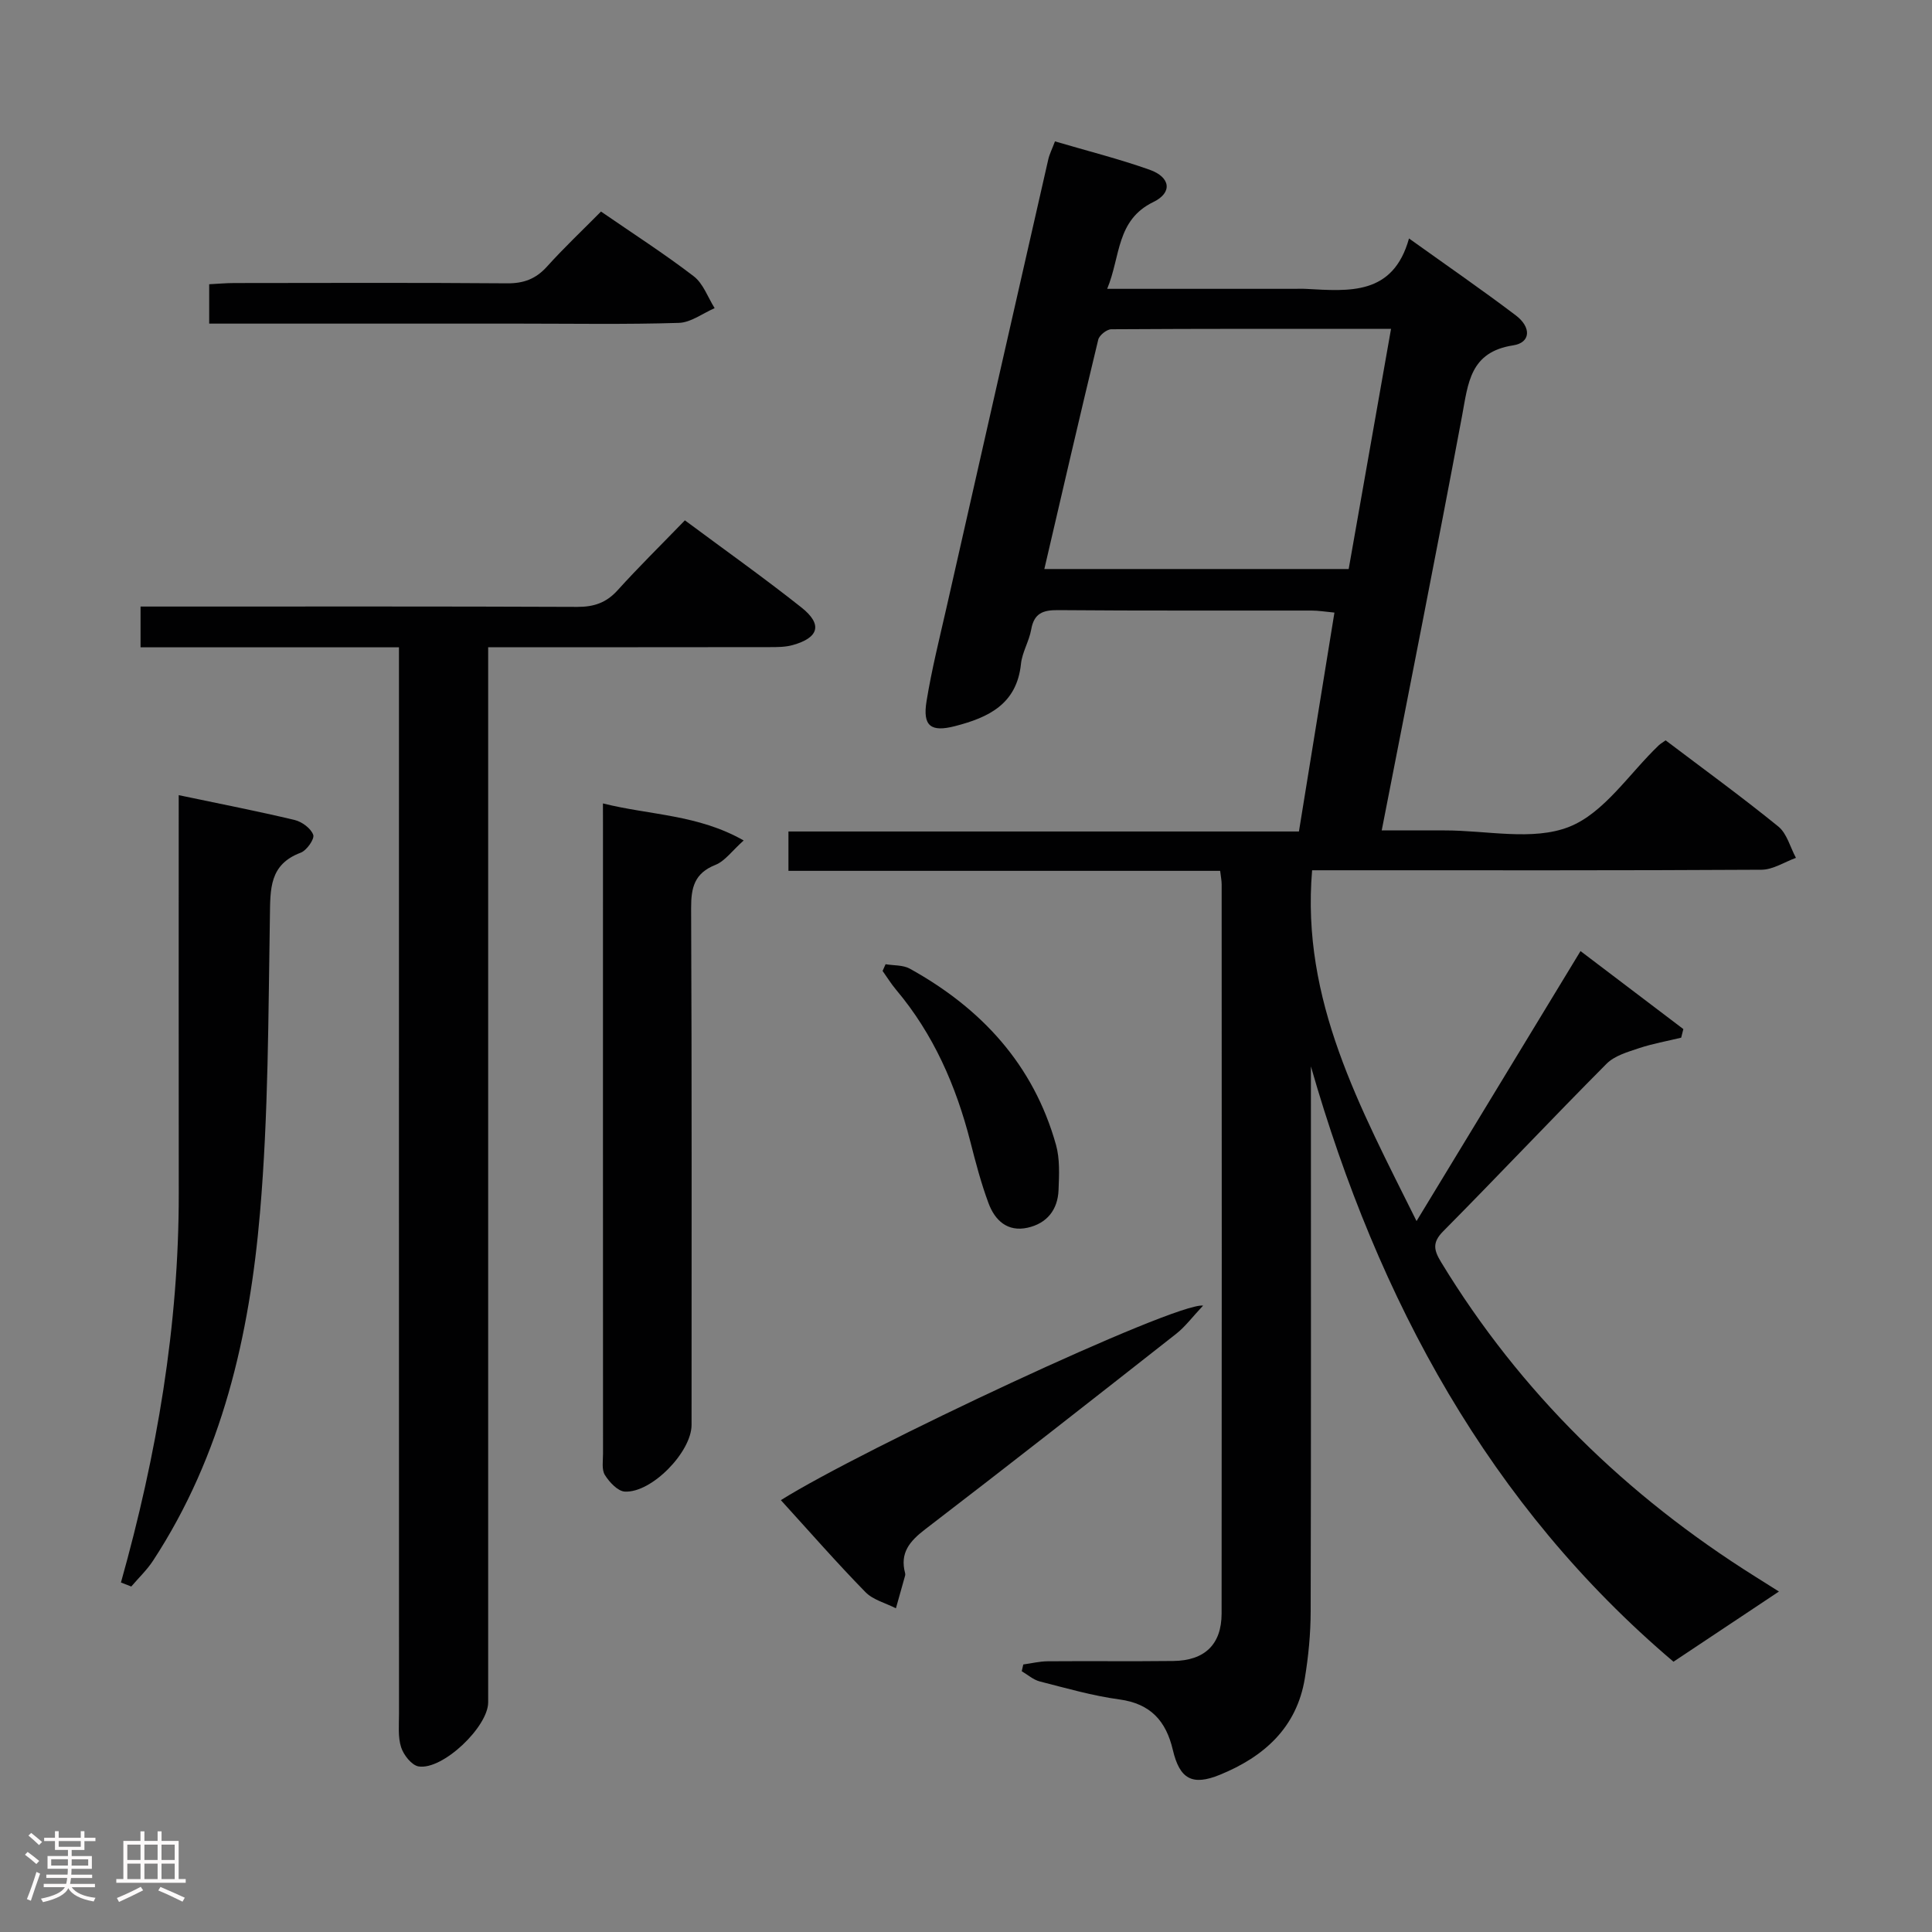 <svg enable-background="new 0 0 400 400" viewBox="0 0 400 400" xmlns="http://www.w3.org/2000/svg"><rect x="0" y="0" width="400" height="400" fill="#808080" stroke="none"/><path d="m5.17 384 .55-.58c.85.61 1.65 1.24 2.4 1.87l-.59.64c-.83-.73-1.62-1.38-2.36-1.93m1.22 9.53-.82-.34c.71-1.76 1.37-3.64 1.98-5.63.24.13.5.25.76.36-.6 1.67-1.24 3.54-1.92 5.61m-.5-13.5.57-.54c.56.44 1.31 1.06 2.26 1.87l-.64.64c-.68-.66-1.41-1.32-2.19-1.97m3.25.46h2.24v-1.36h.77v1.36h4.57v-1.36h.76v1.36h2.28v.69h-2.28v1.84h-2.64v1.26h4.18v2.64h-4.21c0 .45-.02.86-.05 1.21h4.32v.69h-4.38c-.04.34-.1.75-.19 1.22h5.15v.69h-4.82c.87 1.19 2.51 1.92 4.93 2.19-.17.31-.3.57-.37.76-2.77-.49-4.52-1.41-5.26-2.76-.56 1.26-2.3 2.23-5.24 2.9-.12-.24-.26-.48-.43-.72 2.73-.55 4.38-1.34 4.96-2.38h-4.38v-.69h4.65c.1-.38.17-.79.21-1.22h-4.32v-.69h4.4c.03-.34.05-.75.05-1.21h-4.2v-2.64h4.23v-1.26h-2.69v-1.84h-2.24zm1.46 4.46v1.29h3.45c.01-.4.02-.57.01-.53v-.32-.45h-3.46zm1.55-2.59h4.57v-1.19h-4.57zm6.11 2.59h-3.42v.77c-.02.19-.01.37-.02.53h3.44z" fill="#fcfafa"/><path d="m32.63 379.16h.82v1.98h3.54v7.89h1.46v.78h-14.37v-.78h1.46v-7.89h3.54v-1.98h.82v1.98h2.73zm-3.49 11.48.5.73c-1.61.82-3.28 1.63-5 2.41-.13-.27-.28-.55-.44-.82 1.75-.72 3.4-1.49 4.94-2.32m-2.78-5.55h2.73v-3.18h-2.73zm0 3.95h2.73v-3.2h-2.73zm3.54-3.95h2.73v-3.18h-2.73zm0 3.95h2.73v-3.2h-2.73zm7.89 4.68c-1.84-.92-3.51-1.7-5.02-2.32l.45-.73c1.89.8 3.57 1.55 5.04 2.23zm-1.62-11.81h-2.73v3.18h2.73zm-2.73 7.13h2.73v-3.2h-2.73z" fill="#fcfafa"/><g fill="#010102"><path d="m271.41 220.79v5.35c0 35.83.04 71.66-.05 107.48-.01 4.63-.46 9.3-1.21 13.87-1.68 10.24-8.5 16.25-17.59 19.96-5.73 2.34-8.32.88-9.74-5.16-1.41-5.98-4.6-9.56-11.05-10.44-5.56-.75-11.02-2.33-16.48-3.72-1.34-.34-2.51-1.39-3.75-2.12.11-.47.21-.93.32-1.4 1.69-.23 3.37-.65 5.06-.66 8.66-.07 17.33.04 26-.06 6.51-.08 9.99-3.43 10-9.82.05-50.33.03-100.65.01-150.98 0-.79-.17-1.59-.31-2.79-29.8 0-59.4 0-89.38 0 0-2.83 0-5.23 0-8.15h105.69c2.47-15.21 4.87-30.02 7.35-45.32-1.91-.18-3.31-.42-4.72-.42-17.5-.03-35 .06-52.49-.09-3.15-.03-4.98.65-5.57 4.01-.43 2.43-1.87 4.71-2.12 7.13-.87 8.35-6.76 11.1-13.67 12.88-4.98 1.28-6.72 0-5.88-5.16 1.06-6.54 2.68-12.99 4.15-19.46 6.99-30.91 14.01-61.81 21.05-92.7.25-1.1.78-2.13 1.39-3.75 6.67 1.97 13.24 3.62 19.59 5.87 4.33 1.54 4.8 4.73.79 6.68-7.74 3.76-6.78 11.28-9.57 17.98h38.67c.83 0 1.67-.04 2.5.01 8.9.47 18.02 1.42 21.32-10.44 7.88 5.64 15.1 10.62 22.09 15.91 3.29 2.48 3.11 5.66-.51 6.22-8.96 1.37-9.33 7.81-10.59 14.57-5.31 28.37-10.95 56.67-16.64 85.86 4.58 0 8.81.01 13.03 0 8.66-.02 18.22 2.22 25.74-.73 7.28-2.86 12.47-11.05 18.59-16.89.35-.33.79-.57 1.42-1.03 7.78 5.89 15.72 11.66 23.33 17.84 1.79 1.45 2.46 4.29 3.65 6.49-2.37.86-4.74 2.44-7.12 2.46-28.83.17-57.66.11-86.49.11-1.99 0-3.98 0-6.56 0-2.3 26.93 9.91 49.06 21.62 72.63 11.67-19.22 22.73-37.43 33.95-55.9 7.41 5.62 14.35 10.89 21.29 16.15-.15.59-.3 1.19-.45 1.78-2.91.71-5.89 1.23-8.72 2.17-2.36.79-5.07 1.56-6.73 3.23-11.39 11.45-22.46 23.22-33.83 34.69-2.34 2.36-1.89 3.96-.42 6.39 16.41 26.99 38.39 48.38 65.05 65.11 1.93 1.21 3.86 2.42 4.89 3.08-7.03 4.68-14.09 9.38-21.83 14.53-38.04-32.26-61.14-74.72-75.07-123.25zm-55.19-102.98h63.01c2.91-16.49 5.8-32.86 8.77-49.73-19.73 0-38.83-.03-57.92.09-.94.01-2.48 1.24-2.7 2.15-3.8 15.72-7.44 31.49-11.16 47.49z"/><path d="m141.8 107.73c8.48 6.3 16.47 11.97 24.14 18.05 4.4 3.49 3.62 6.25-1.8 7.77-1.56.44-3.27.43-4.91.43-19.14.03-38.28.02-58.16.02v6.04 212.41c0 5.07-9.42 14.07-14.4 13.27-1.43-.23-3.11-2.36-3.62-3.96-.69-2.14-.44-4.61-.44-6.94-.02-71.3-.01-142.6-.01-213.91 0-2.13 0-4.26 0-6.89-18.1 0-35.67 0-53.5 0 0-2.91 0-5.32 0-8.44h5.96c28.15 0 56.31-.05 84.46.07 3.43.01 5.98-.84 8.32-3.41 4.34-4.81 8.98-9.36 13.96-14.51z"/><path d="m124.83 166.34c9.79 2.45 19.64 2.27 29.14 7.67-2.42 2.16-3.87 4.26-5.84 5.05-4.35 1.73-5.06 4.68-5.04 8.97.16 35.66.09 71.33.09 106.99 0 5.56-8.23 14.09-13.81 13.8-1.47-.08-3.2-1.95-4.13-3.43-.7-1.11-.39-2.91-.39-4.41-.02-43.5-.01-86.99-.01-130.49-.01-1.13-.01-2.26-.01-4.15z"/><path d="m25.04 327.64c7.42-26.41 12-53.18 11.97-80.57-.03-27.25-.01-54.5-.01-82.44 8.87 1.86 16.47 3.34 24 5.14 1.51.36 3.37 1.73 3.85 3.07.31.86-1.35 3.23-2.59 3.7-6.53 2.45-6.29 7.53-6.38 13.24-.34 20.45-.3 40.96-2.05 61.3-2.18 25.44-7.83 50.17-22.14 72.04-1.27 1.94-3 3.57-4.51 5.35-.71-.27-1.43-.55-2.14-.83z"/><path d="m161.67 310.59c16.72-10.51 81.67-41 87.42-40.28-2.21 2.34-3.68 4.35-5.56 5.83-17.27 13.57-34.56 27.13-51.99 40.49-3.22 2.47-5.26 4.89-4.15 9.06.04.16.05.34.01.5-.63 2.27-1.27 4.53-1.91 6.79-2.13-1.09-4.73-1.73-6.31-3.35-5.93-6.06-11.51-12.45-17.51-19.04z"/><path d="m124.43 43.8c6.69 4.61 13.14 8.75 19.2 13.4 1.97 1.51 2.92 4.36 4.33 6.6-2.47 1.07-4.92 2.98-7.43 3.05-10.99.34-22 .15-32.99.15-19.5 0-39 0-58.5 0-1.81 0-3.61 0-5.73 0 0-2.74 0-5.16 0-8.15 1.69-.08 3.44-.25 5.19-.25 18.83-.02 37.67-.09 56.5.06 3.46.03 5.97-.93 8.27-3.49 3.45-3.83 7.21-7.38 11.16-11.37z"/><path d="m183.35 199.63c1.69.29 3.61.14 5.03.93 14.81 8.2 25.6 19.87 30.25 36.46.83 2.95.65 6.25.53 9.37-.16 4.08-2.4 6.91-6.43 7.8-4.16.91-6.75-1.54-8.06-5.06-1.55-4.16-2.68-8.49-3.78-12.8-2.96-11.54-7.62-22.22-15.36-31.41-1.03-1.22-1.87-2.6-2.8-3.9.21-.48.42-.93.62-1.39z"/></g></svg>